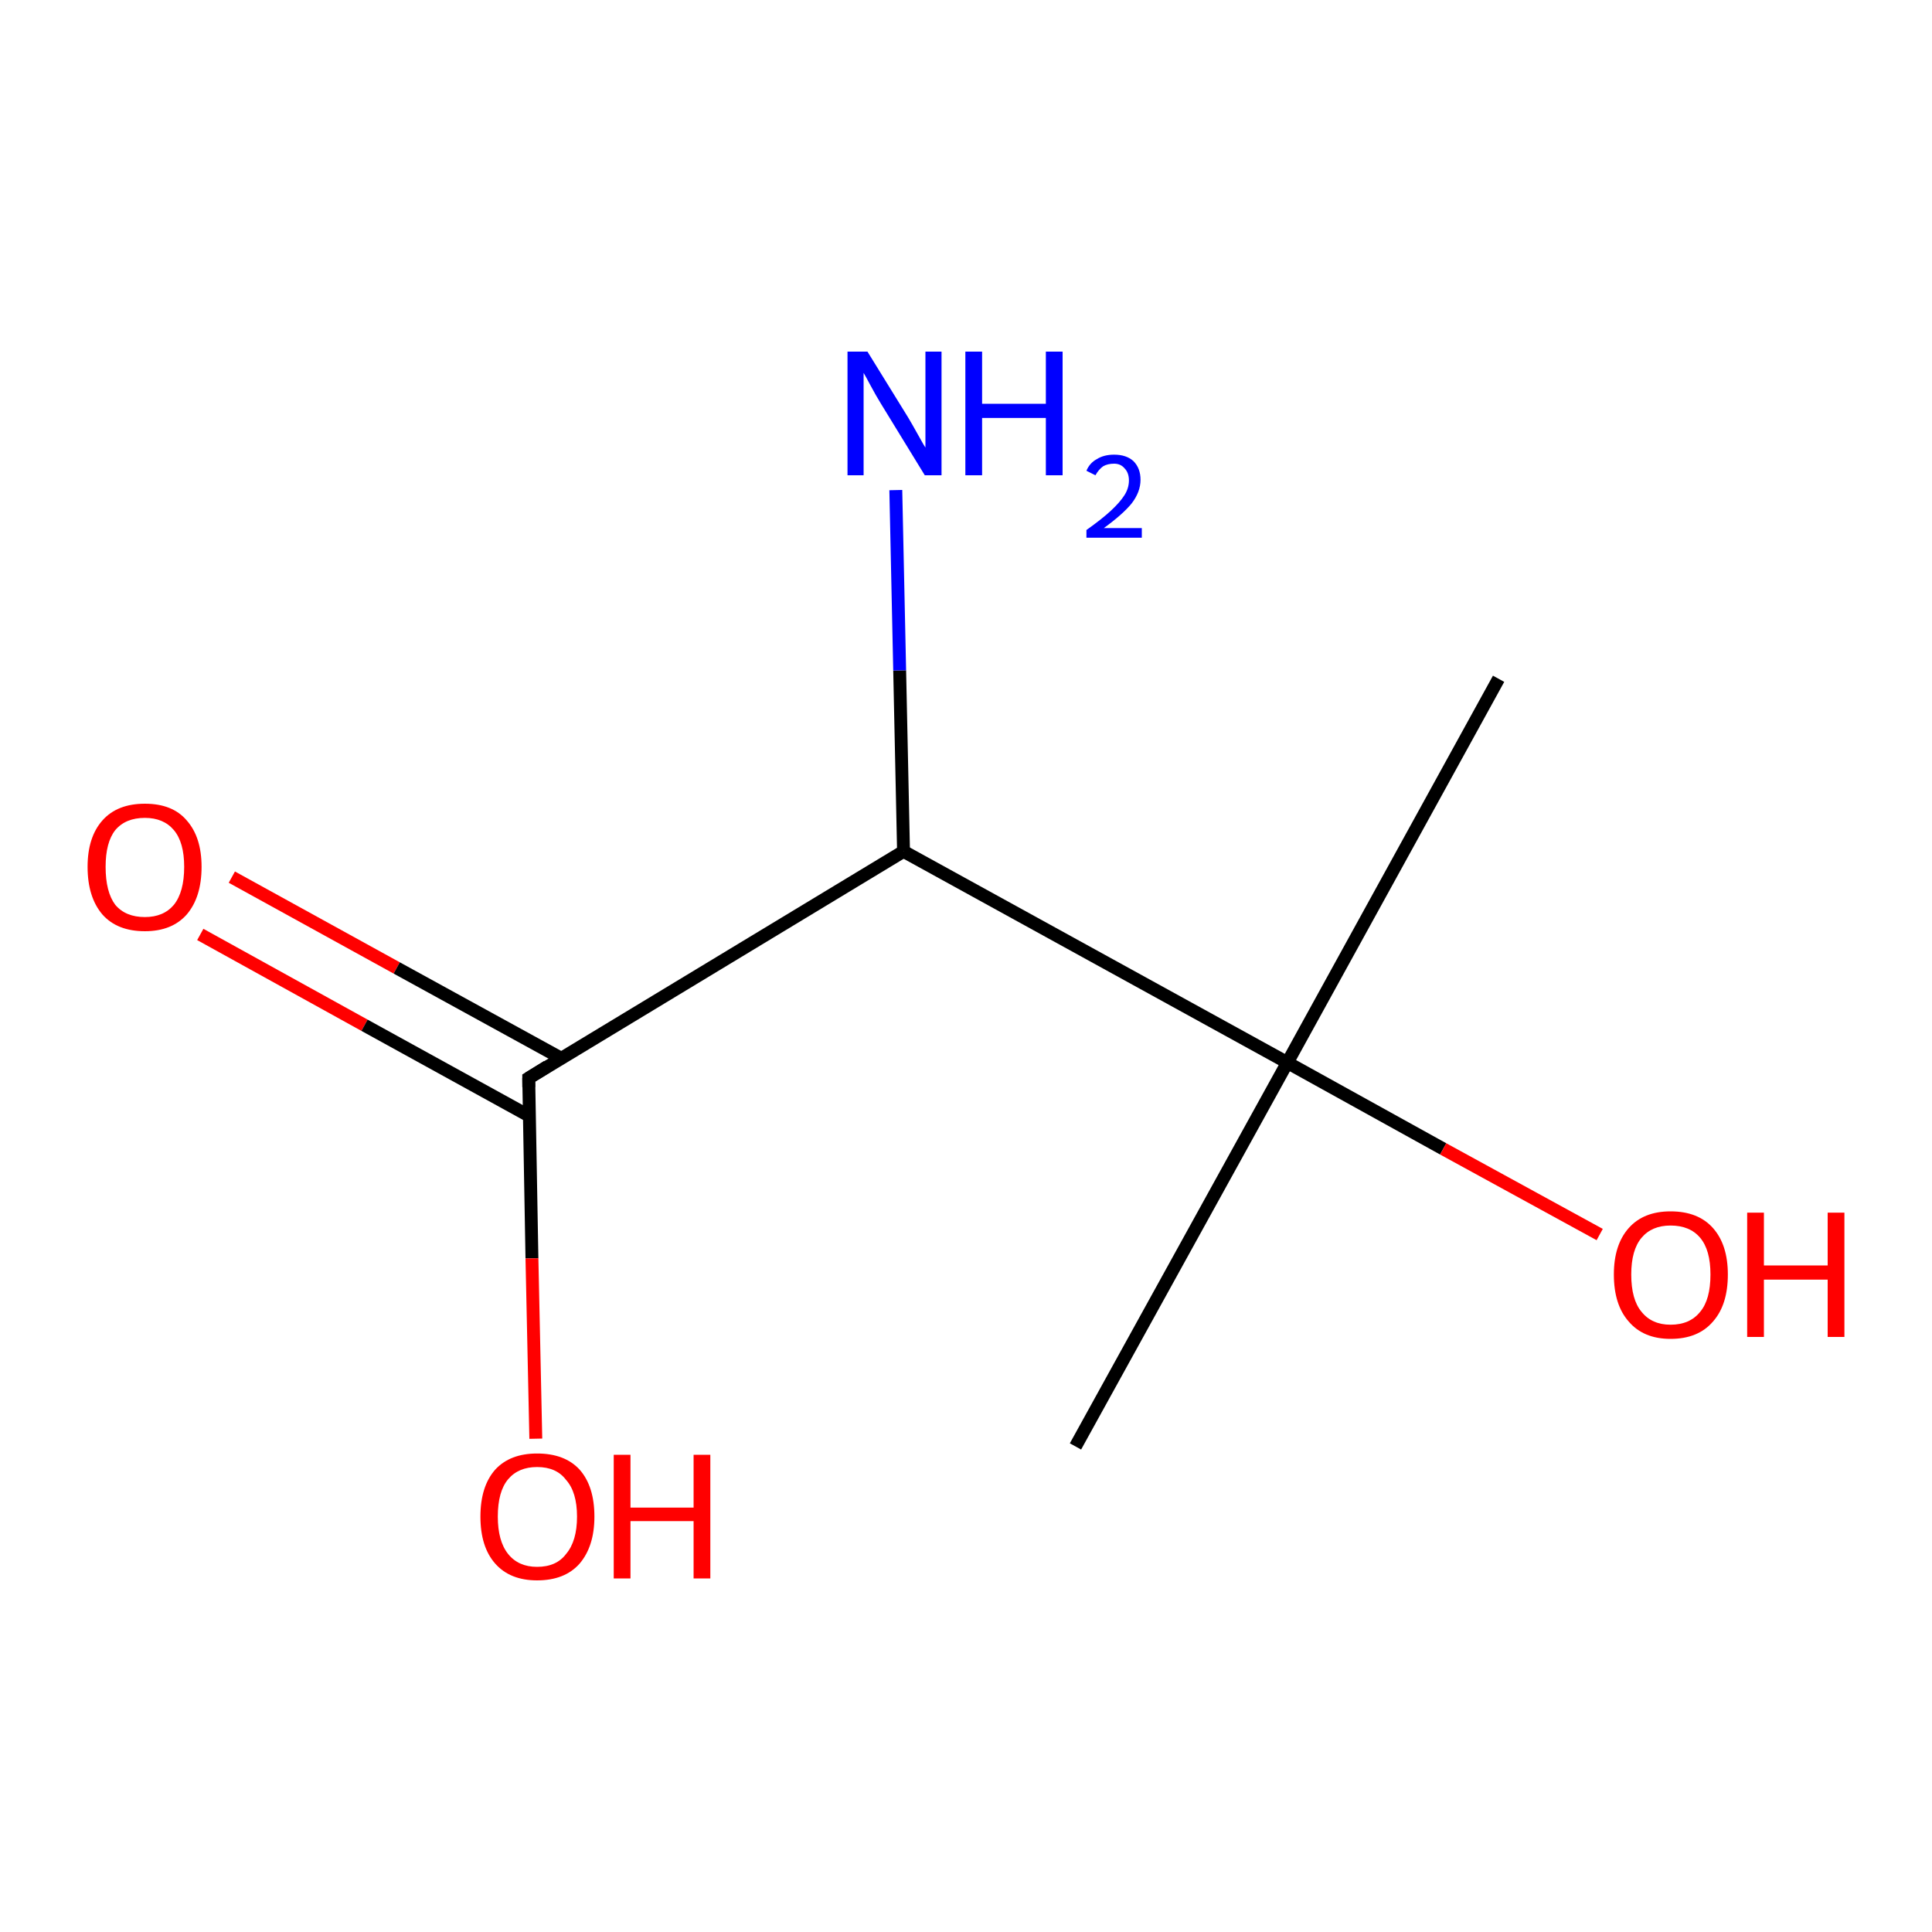 <?xml version='1.0' encoding='iso-8859-1'?>
<svg version='1.1' baseProfile='full'
              xmlns='http://www.w3.org/2000/svg'
                      xmlns:rdkit='http://www.rdkit.org/xml'
                      xmlns:xlink='http://www.w3.org/1999/xlink'
                  xml:space='preserve'
width='300px' height='300px' viewBox='0 0 300 300'>
<!-- END OF HEADER -->
<rect style='opacity:1.0;fill:#FFFFFF;stroke:none' width='300.0' height='300.0' x='0.0' y='0.0'> </rect>
<path class='bond-0 atom-0 atom-1' d='M 36.0,136.2 L 61.6,150.3' style='fill:none;fill-rule:evenodd;stroke:#FF0000;stroke-width:2.0px;stroke-linecap:butt;stroke-linejoin:miter;stroke-opacity:1' />
<path class='bond-0 atom-0 atom-1' d='M 61.6,150.3 L 87.1,164.3' style='fill:none;fill-rule:evenodd;stroke:#000000;stroke-width:2.0px;stroke-linecap:butt;stroke-linejoin:miter;stroke-opacity:1' />
<path class='bond-0 atom-0 atom-1' d='M 31.1,145.1 L 56.6,159.2' style='fill:none;fill-rule:evenodd;stroke:#FF0000;stroke-width:2.0px;stroke-linecap:butt;stroke-linejoin:miter;stroke-opacity:1' />
<path class='bond-0 atom-0 atom-1' d='M 56.6,159.2 L 82.2,173.3' style='fill:none;fill-rule:evenodd;stroke:#000000;stroke-width:2.0px;stroke-linecap:butt;stroke-linejoin:miter;stroke-opacity:1' />
<path class='bond-1 atom-1 atom-2' d='M 82.1,167.4 L 82.6,195.4' style='fill:none;fill-rule:evenodd;stroke:#000000;stroke-width:2.0px;stroke-linecap:butt;stroke-linejoin:miter;stroke-opacity:1' />
<path class='bond-1 atom-1 atom-2' d='M 82.6,195.4 L 83.2,223.4' style='fill:none;fill-rule:evenodd;stroke:#FF0000;stroke-width:2.0px;stroke-linecap:butt;stroke-linejoin:miter;stroke-opacity:1' />
<path class='bond-2 atom-1 atom-3' d='M 82.1,167.4 L 140.3,132.2' style='fill:none;fill-rule:evenodd;stroke:#000000;stroke-width:2.0px;stroke-linecap:butt;stroke-linejoin:miter;stroke-opacity:1' />
<path class='bond-3 atom-3 atom-4' d='M 140.3,132.2 L 139.7,104.1' style='fill:none;fill-rule:evenodd;stroke:#000000;stroke-width:2.0px;stroke-linecap:butt;stroke-linejoin:miter;stroke-opacity:1' />
<path class='bond-3 atom-3 atom-4' d='M 139.7,104.1 L 139.1,76.1' style='fill:none;fill-rule:evenodd;stroke:#0000FF;stroke-width:2.0px;stroke-linecap:butt;stroke-linejoin:miter;stroke-opacity:1' />
<path class='bond-4 atom-3 atom-5' d='M 140.3,132.2 L 199.9,165.0' style='fill:none;fill-rule:evenodd;stroke:#000000;stroke-width:2.0px;stroke-linecap:butt;stroke-linejoin:miter;stroke-opacity:1' />
<path class='bond-5 atom-5 atom-6' d='M 199.9,165.0 L 224.1,178.4' style='fill:none;fill-rule:evenodd;stroke:#000000;stroke-width:2.0px;stroke-linecap:butt;stroke-linejoin:miter;stroke-opacity:1' />
<path class='bond-5 atom-5 atom-6' d='M 224.1,178.4 L 248.4,191.7' style='fill:none;fill-rule:evenodd;stroke:#FF0000;stroke-width:2.0px;stroke-linecap:butt;stroke-linejoin:miter;stroke-opacity:1' />
<path class='bond-6 atom-5 atom-7' d='M 199.9,165.0 L 232.7,105.4' style='fill:none;fill-rule:evenodd;stroke:#000000;stroke-width:2.0px;stroke-linecap:butt;stroke-linejoin:miter;stroke-opacity:1' />
<path class='bond-7 atom-5 atom-8' d='M 199.9,165.0 L 167.0,224.6' style='fill:none;fill-rule:evenodd;stroke:#000000;stroke-width:2.0px;stroke-linecap:butt;stroke-linejoin:miter;stroke-opacity:1' />
<path d='M 82.1,168.8 L 82.1,167.4 L 85.0,165.6' style='fill:none;stroke:#000000;stroke-width:2.0px;stroke-linecap:butt;stroke-linejoin:miter;stroke-opacity:1;' />
<path class='atom-0' d='M 13.6 134.6
Q 13.6 130.0, 15.9 127.4
Q 18.2 124.8, 22.5 124.8
Q 26.8 124.8, 29.0 127.4
Q 31.3 130.0, 31.3 134.6
Q 31.3 139.3, 29.0 142.0
Q 26.7 144.6, 22.5 144.6
Q 18.2 144.6, 15.9 142.0
Q 13.6 139.3, 13.6 134.6
M 22.5 142.4
Q 25.4 142.4, 27.0 140.5
Q 28.6 138.5, 28.6 134.6
Q 28.6 130.8, 27.0 128.9
Q 25.4 127.0, 22.5 127.0
Q 19.5 127.0, 17.9 128.9
Q 16.4 130.8, 16.4 134.6
Q 16.4 138.5, 17.9 140.5
Q 19.5 142.4, 22.5 142.4
' fill='#FF0000'/>
<path class='atom-2' d='M 74.6 235.5
Q 74.6 230.8, 76.9 228.2
Q 79.2 225.7, 83.4 225.7
Q 87.7 225.7, 90.0 228.2
Q 92.3 230.8, 92.3 235.5
Q 92.3 240.1, 90.0 242.8
Q 87.7 245.4, 83.4 245.4
Q 79.2 245.4, 76.9 242.8
Q 74.6 240.2, 74.6 235.5
M 83.4 243.3
Q 86.4 243.3, 87.9 241.3
Q 89.6 239.3, 89.6 235.5
Q 89.6 231.7, 87.9 229.8
Q 86.4 227.8, 83.4 227.8
Q 80.5 227.8, 78.9 229.7
Q 77.3 231.6, 77.3 235.5
Q 77.3 239.3, 78.9 241.3
Q 80.5 243.3, 83.4 243.3
' fill='#FF0000'/>
<path class='atom-2' d='M 95.3 225.9
L 97.9 225.9
L 97.9 234.1
L 107.7 234.1
L 107.7 225.9
L 110.3 225.9
L 110.3 245.1
L 107.7 245.1
L 107.7 236.2
L 97.9 236.2
L 97.9 245.1
L 95.3 245.1
L 95.3 225.9
' fill='#FF0000'/>
<path class='atom-4' d='M 134.7 54.6
L 141.0 64.8
Q 141.6 65.8, 142.6 67.6
Q 143.6 69.4, 143.7 69.5
L 143.7 54.6
L 146.2 54.6
L 146.2 73.8
L 143.6 73.8
L 136.8 62.7
Q 136.0 61.4, 135.2 59.9
Q 134.4 58.4, 134.1 57.9
L 134.1 73.8
L 131.6 73.8
L 131.6 54.6
L 134.7 54.6
' fill='#0000FF'/>
<path class='atom-4' d='M 149.9 54.6
L 152.5 54.6
L 152.5 62.7
L 162.4 62.7
L 162.4 54.6
L 165.0 54.6
L 165.0 73.8
L 162.4 73.8
L 162.4 64.9
L 152.5 64.9
L 152.5 73.8
L 149.9 73.8
L 149.9 54.6
' fill='#0000FF'/>
<path class='atom-4' d='M 168.7 73.1
Q 169.2 71.9, 170.3 71.3
Q 171.4 70.6, 173.0 70.6
Q 174.9 70.6, 176.0 71.6
Q 177.1 72.7, 177.1 74.5
Q 177.1 76.4, 175.7 78.2
Q 174.3 79.9, 171.4 82.0
L 177.3 82.0
L 177.3 83.5
L 168.7 83.5
L 168.7 82.3
Q 171.1 80.6, 172.5 79.3
Q 173.9 78.0, 174.6 76.9
Q 175.3 75.8, 175.3 74.6
Q 175.3 73.4, 174.6 72.7
Q 174.0 72.0, 173.0 72.0
Q 172.0 72.0, 171.3 72.4
Q 170.6 72.9, 170.1 73.8
L 168.7 73.1
' fill='#0000FF'/>
<path class='atom-6' d='M 250.6 197.9
Q 250.6 193.3, 252.9 190.7
Q 255.2 188.1, 259.4 188.1
Q 263.7 188.1, 266.0 190.7
Q 268.3 193.3, 268.3 197.9
Q 268.3 202.6, 266.0 205.2
Q 263.7 207.9, 259.4 207.9
Q 255.2 207.9, 252.9 205.2
Q 250.6 202.6, 250.6 197.9
M 259.4 205.7
Q 262.4 205.7, 264.0 203.7
Q 265.6 201.8, 265.6 197.9
Q 265.6 194.1, 264.0 192.2
Q 262.4 190.3, 259.4 190.3
Q 256.5 190.3, 254.9 192.2
Q 253.3 194.1, 253.3 197.9
Q 253.3 201.8, 254.9 203.7
Q 256.5 205.7, 259.4 205.7
' fill='#FF0000'/>
<path class='atom-6' d='M 271.3 188.3
L 273.9 188.3
L 273.9 196.5
L 283.8 196.5
L 283.8 188.3
L 286.4 188.3
L 286.4 207.6
L 283.8 207.6
L 283.8 198.7
L 273.9 198.7
L 273.9 207.6
L 271.3 207.6
L 271.3 188.3
' fill='#FF0000'/>
</svg>
